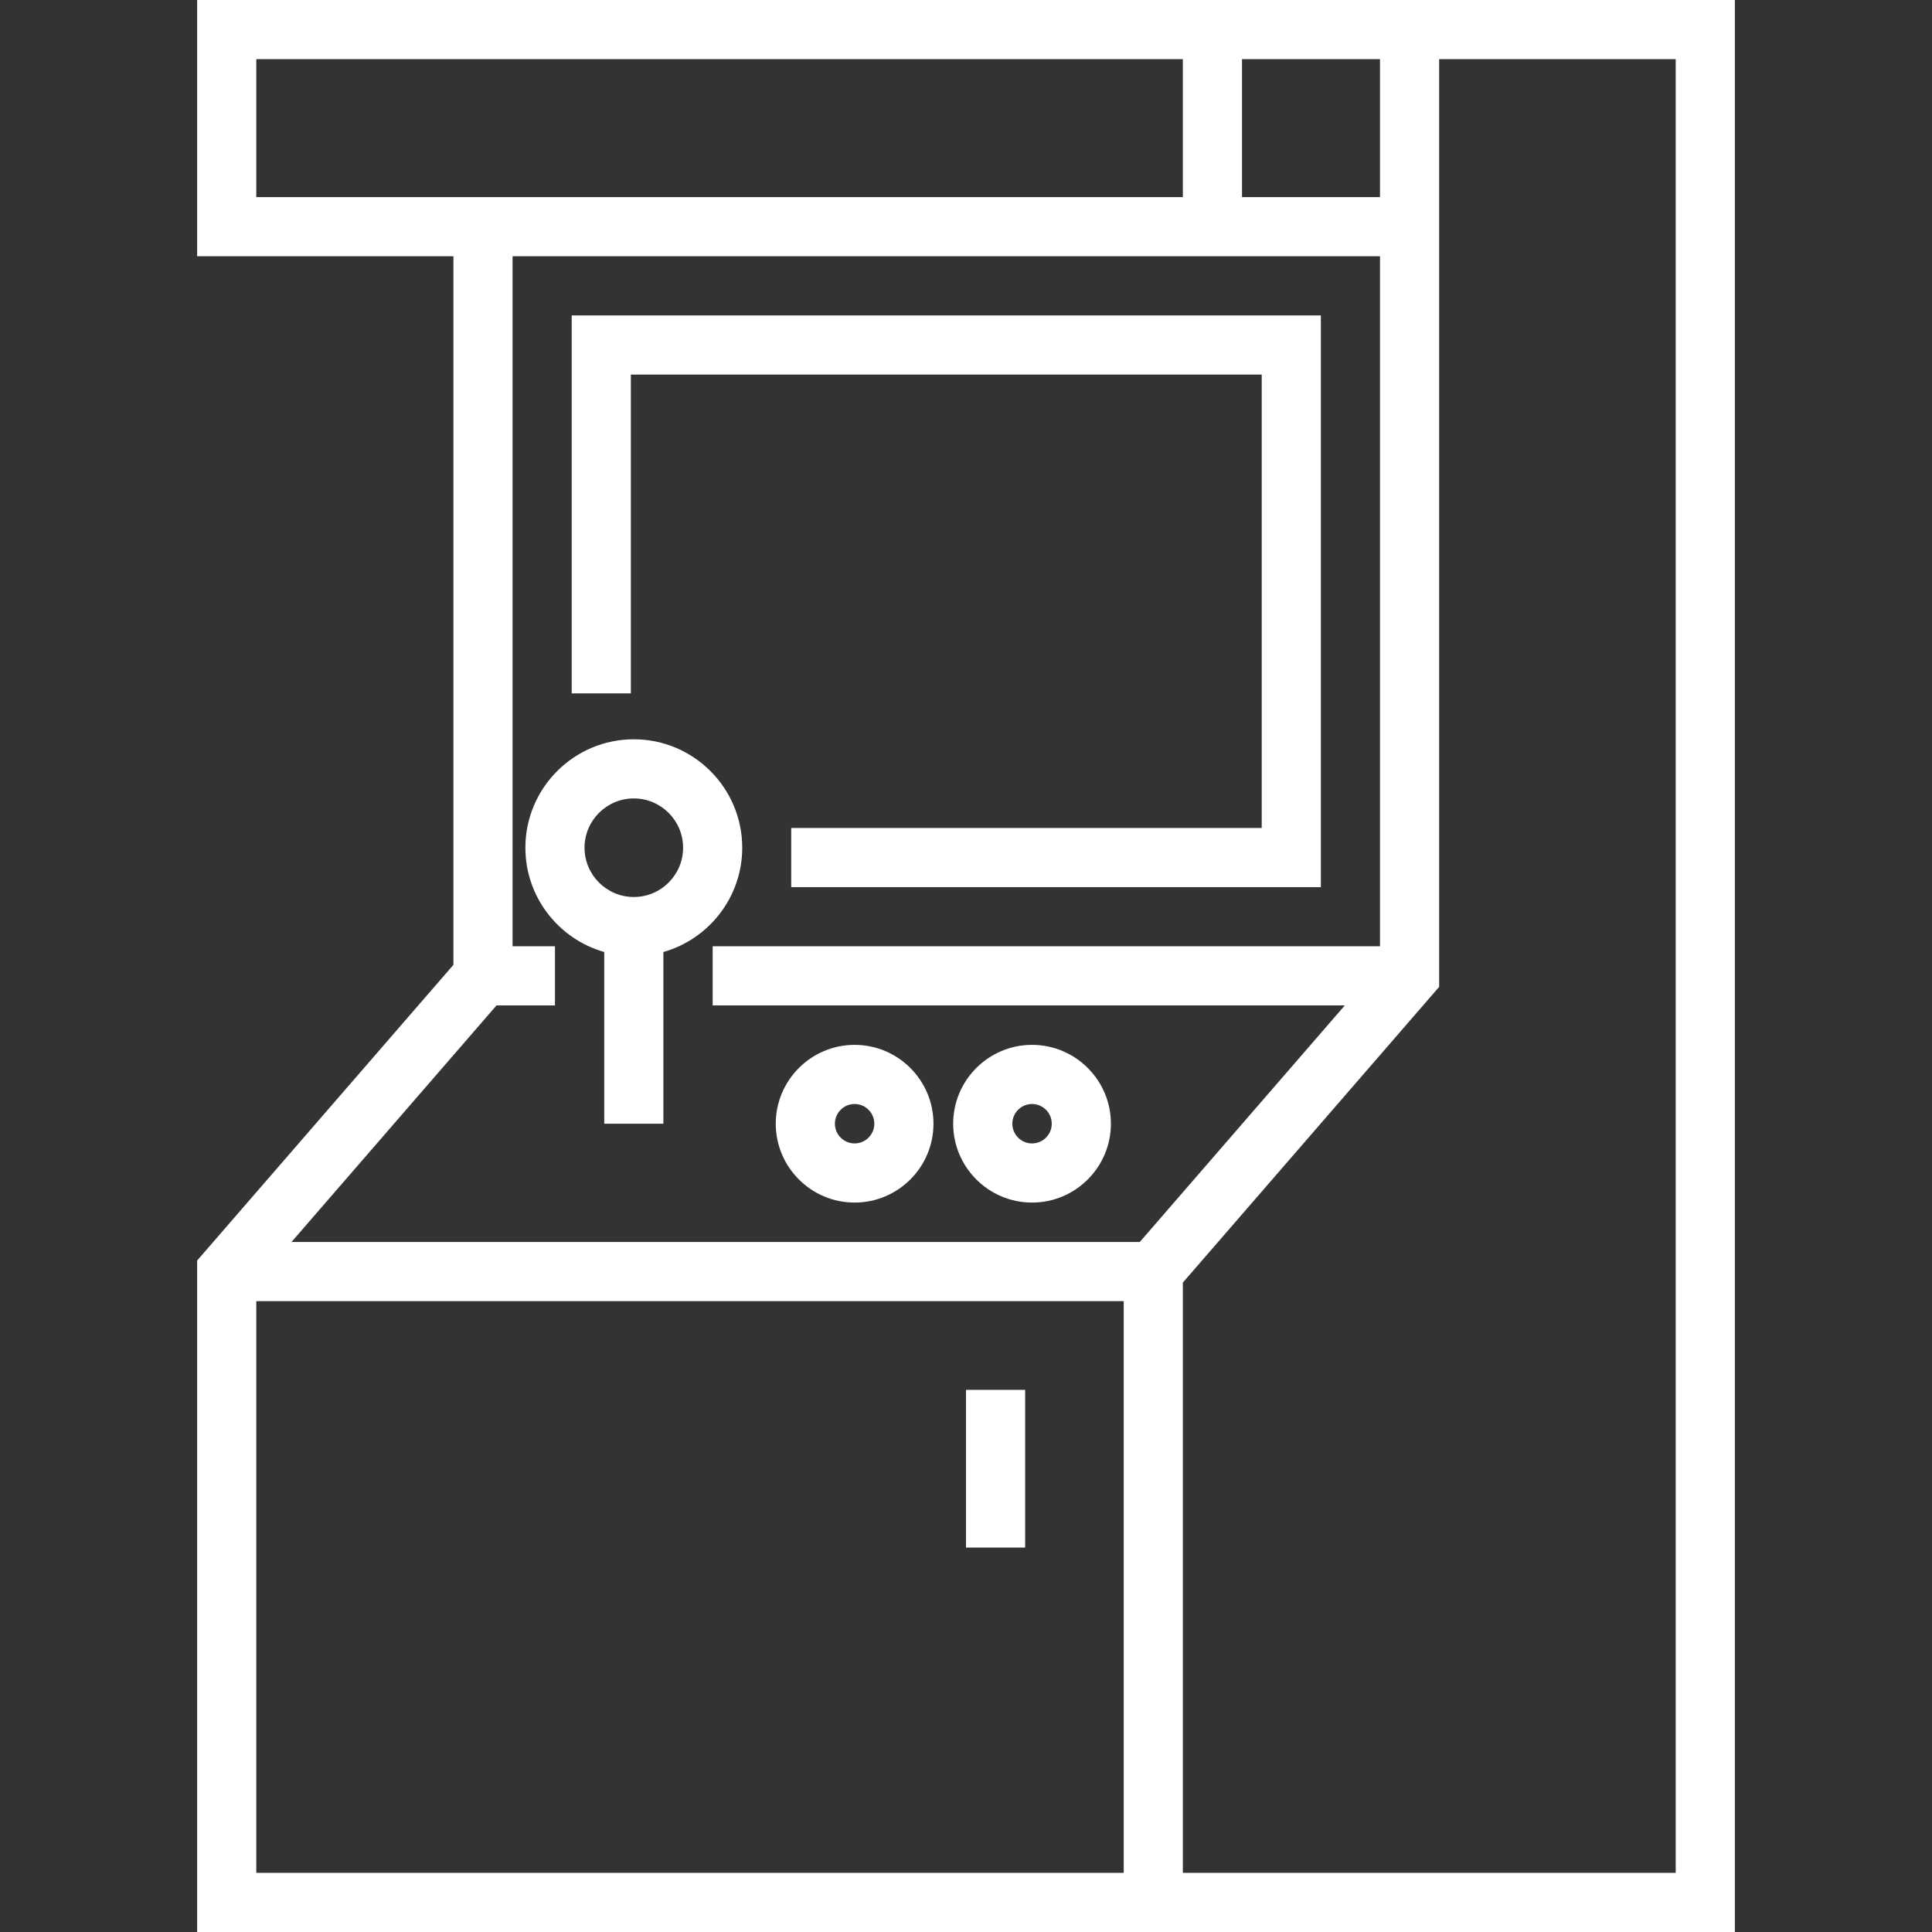 <?xml version="1.0" encoding="iso-8859-1"?>
<!-- Generator: Adobe Illustrator 19.0.0, SVG Export Plug-In . SVG Version: 6.00 Build 0)  -->
<svg version="1.1" id="Capa_1" xmlns="http://www.w3.org/2000/svg" xmlns:xlink="http://www.w3.org/1999/xlink" x="0px" y="0px"
	 viewBox="0 0 512 512" style="enable-background:new 0 0 512 512;" xml:space="preserve" fill="white">
<rect x="0" y="0" width="512" height="512" fill="#333333" stroke="none"/>
<g>
	<g>
		<polygon points="151.51,83.592 151.51,183.756 167.184,183.756 167.184,99.265 334.367,99.265 334.367,219.429 209.68,219.429
			209.68,235.102 350.041,235.102 350.041,83.592 		"/>
	</g>
</g>
<g>
	<g>
		<path d="M167.967,195.918c-15.845,0-28.735,12.89-28.735,28.735c0,13.127,8.852,24.219,20.898,27.64v45.503h15.673v-45.503
			c12.046-3.421,20.898-14.513,20.898-27.64C196.702,208.808,183.812,195.918,167.967,195.918z M167.967,237.714
			c-7.202,0-13.061-5.859-13.061-13.061c0-7.203,5.859-13.061,13.061-13.061c7.203,0,13.061,5.859,13.061,13.061
			C181.029,231.856,175.17,237.714,167.967,237.714z"/>
	</g>
</g>
<g>
	<g>
		<path d="M226.482,276.898c-11.523,0-20.898,9.375-20.898,20.898c0,11.523,9.375,20.898,20.898,20.898s20.898-9.375,20.898-20.898
			C247.38,286.273,238.005,276.898,226.482,276.898z M226.482,303.02c-2.881,0-5.224-2.344-5.224-5.224
			c0-2.881,2.344-5.224,5.224-5.224s5.224,2.344,5.224,5.224C231.706,300.677,229.362,303.02,226.482,303.02z"/>
	</g>
</g>
<g>
	<g>
		<path d="M273.502,276.898c-11.523,0-20.898,9.375-20.898,20.898c0,11.523,9.375,20.898,20.898,20.898
			c11.523,0,20.898-9.375,20.898-20.898C294.4,286.273,285.025,276.898,273.502,276.898z M273.502,303.02
			c-2.881,0-5.224-2.344-5.224-5.224c0-2.881,2.344-5.224,5.224-5.224c2.881,0,5.225,2.344,5.225,5.224
			C278.727,300.677,276.383,303.02,273.502,303.02z"/>
	</g>
</g>
<g>
	<g>
		<path d="M52.245,0v67.918h67.918v187.77l-67.918,78.367V512h253.388h7.837h146.286V0H52.245z M329.143,15.673h36.571v36.571
			h-36.571V15.673z M67.918,52.245V15.673h245.551v36.571H120.163H67.918z M297.796,496.327H67.918v-151.51h229.878V496.327z
			 M302.054,329.143H77.244l54.335-62.694h15.491v-15.673h-11.233V67.918h229.878v182.857H188.865v15.673h167.523L302.054,329.143z
			 M444.082,496.327H313.469V339.903l67.918-78.367V15.673h62.694V496.327z"/>
	</g>
</g>
<g>
	<g>
		<rect x="256" y="368.327" width="15.673" height="41.796"/>
	</g>
</g>
<g>
</g>
<g>
</g>
<g>
</g>
<g>
</g>
<g>
</g>
<g>
</g>
<g>
</g>
<g>
</g>
<g>
</g>
<g>
</g>
<g>
</g>
<g>
</g>
<g>
</g>
<g>
</g>
<g>
</g>
</svg>
